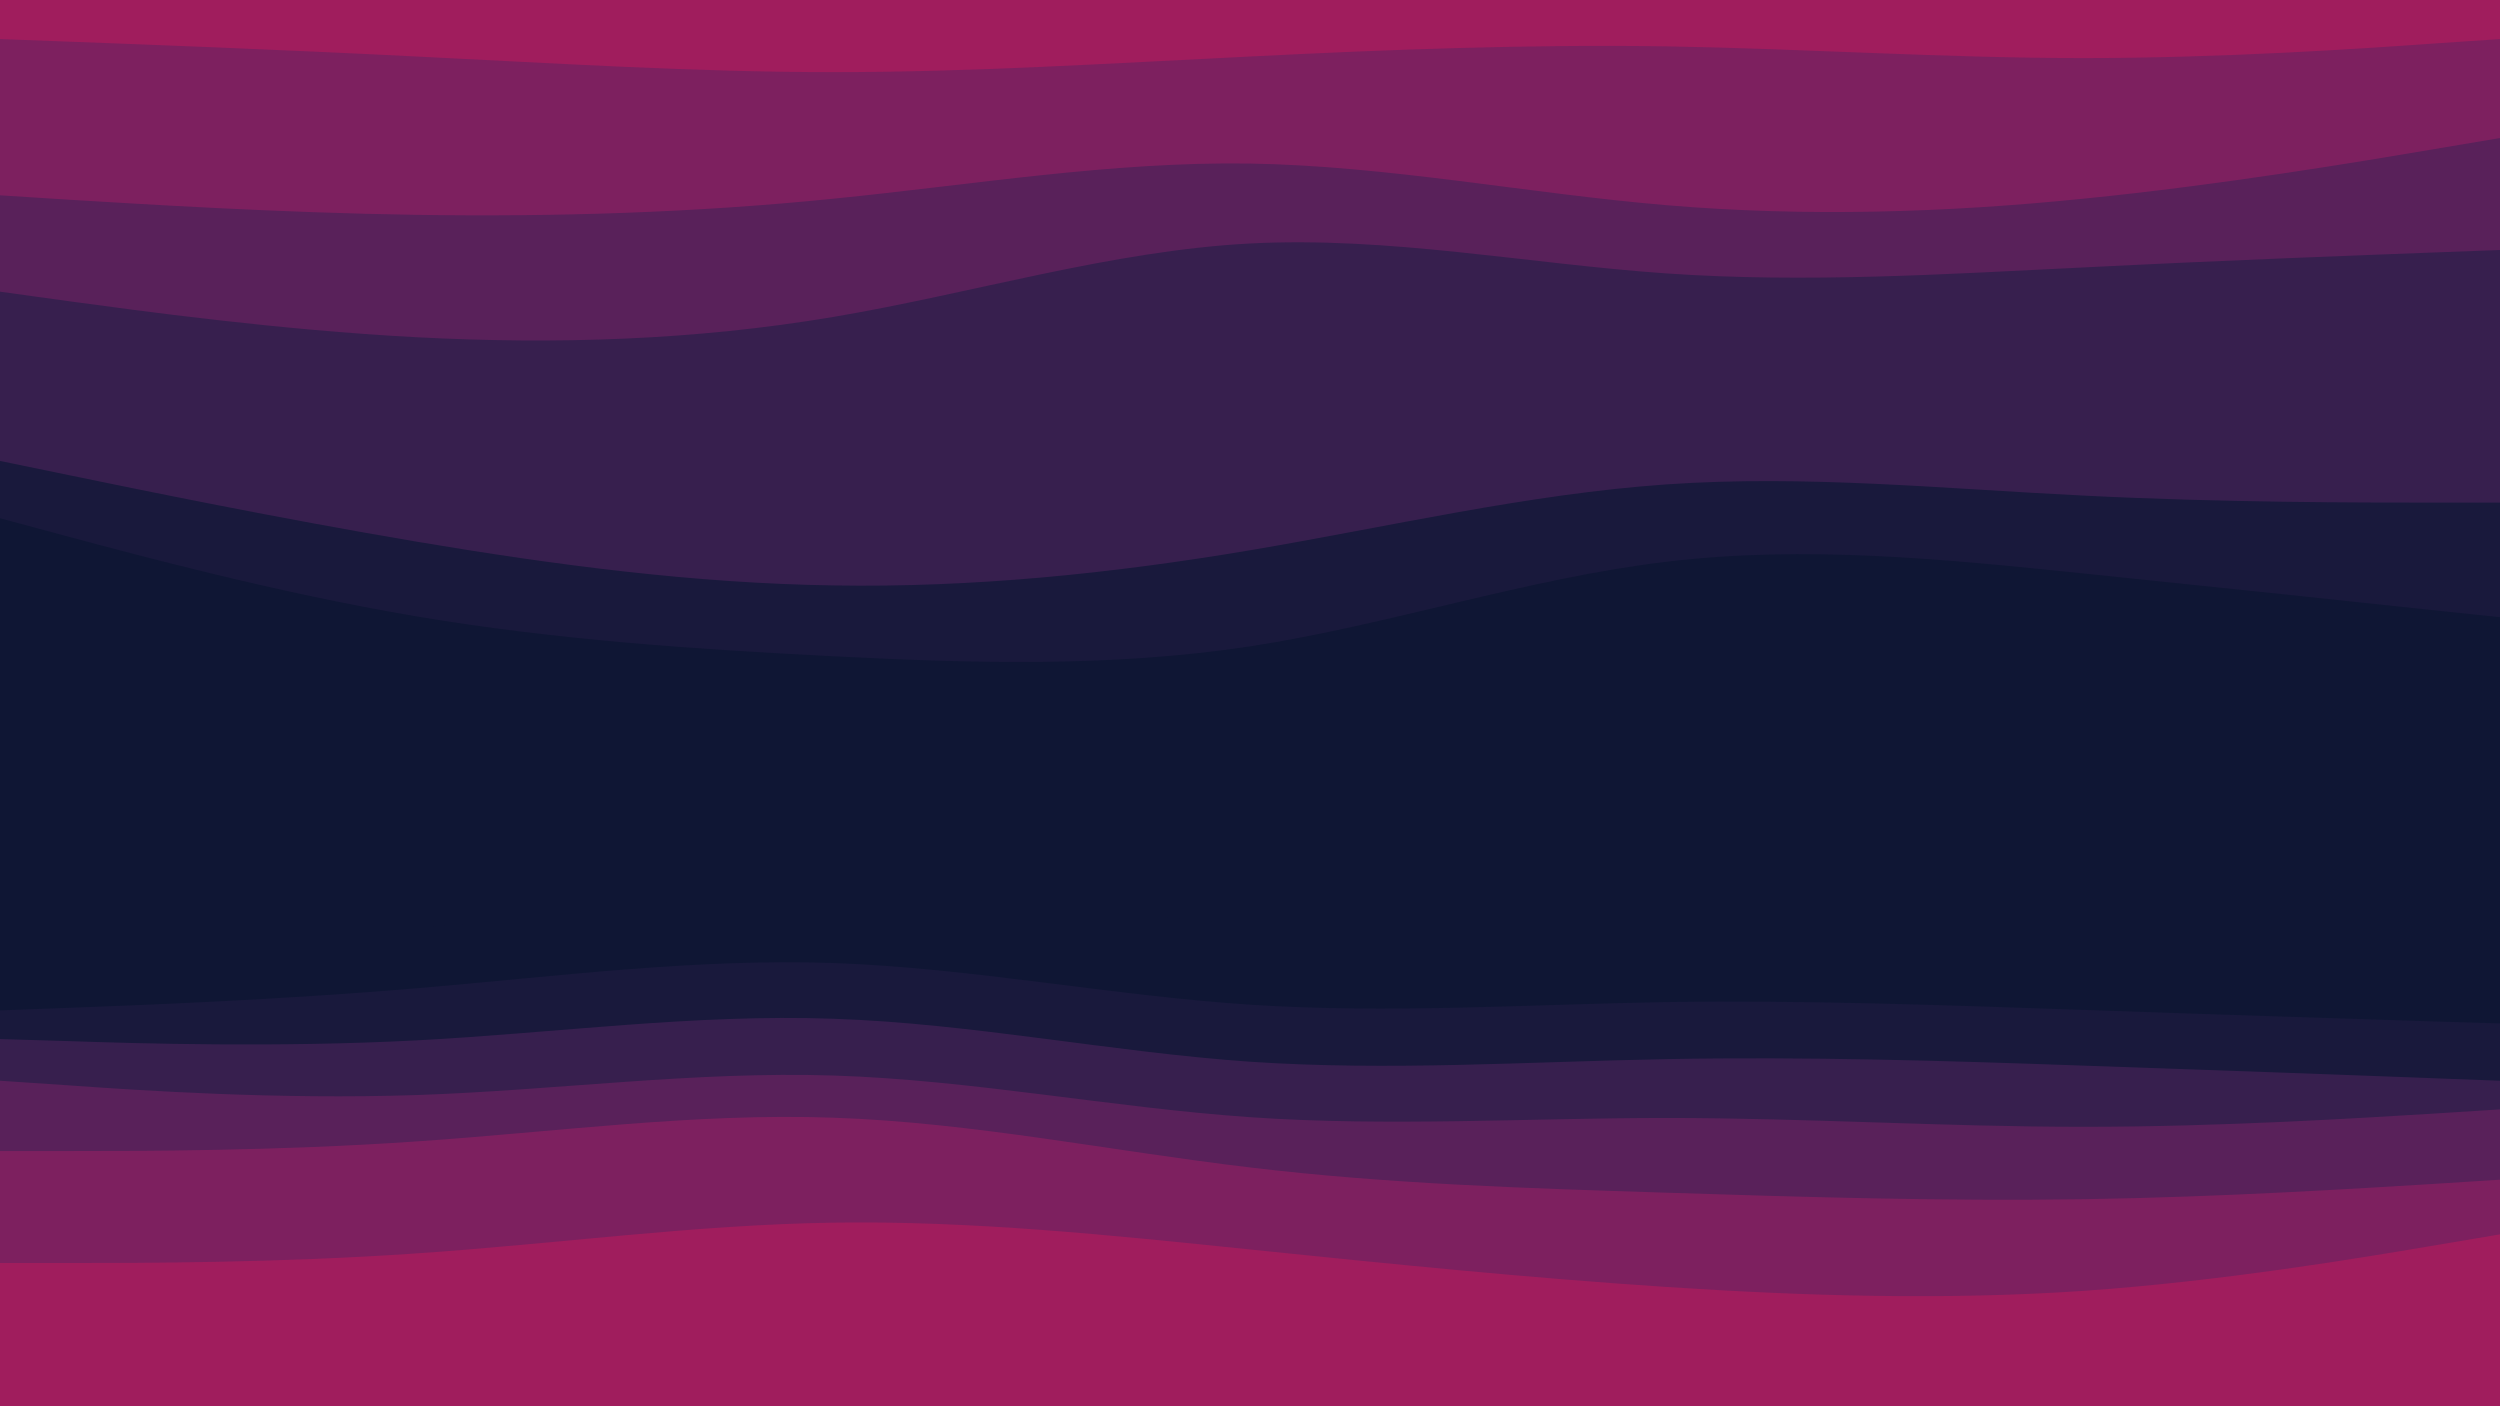 <svg id="visual" viewBox="0 0 960 540" width="960" height="540" xmlns="http://www.w3.org/2000/svg" xmlns:xlink="http://www.w3.org/1999/xlink" version="1.1"><path d="M0 17L26.7 18C53.3 19 106.7 21 160 23.7C213.3 26.3 266.7 29.7 320 29.7C373.3 29.7 426.7 26.3 480 23.7C533.3 21 586.7 19 640 19.8C693.3 20.7 746.7 24.3 800 24.3C853.3 24.3 906.7 20.7 933.3 18.8L960 17L960 0L933.3 0C906.7 0 853.3 0 800 0C746.7 0 693.3 0 640 0C586.7 0 533.3 0 480 0C426.7 0 373.3 0 320 0C266.7 0 213.3 0 160 0C106.7 0 53.3 0 26.7 0L0 0Z" fill="#a01d5d"></path><path d="M0 77L26.7 78.7C53.3 80.3 106.7 83.7 160 84.5C213.3 85.3 266.7 83.7 320 78.3C373.3 73 426.7 64 480 64.8C533.3 65.7 586.7 76.3 640 80.8C693.3 85.3 746.7 83.7 800 78.3C853.3 73 906.7 64 933.3 59.5L960 55L960 15L933.3 16.8C906.7 18.7 853.3 22.3 800 22.3C746.7 22.3 693.3 18.7 640 17.8C586.7 17 533.3 19 480 21.7C426.7 24.3 373.3 27.7 320 27.7C266.7 27.7 213.3 24.3 160 21.7C106.7 19 53.3 17 26.7 16L0 15Z" fill="#7d205f"></path><path d="M0 114L26.7 117.7C53.3 121.3 106.7 128.7 160 131.5C213.3 134.3 266.7 132.7 320 123.7C373.3 114.7 426.7 98.3 480 95.5C533.3 92.7 586.7 103.3 640 107C693.3 110.7 746.7 107.3 800 104.7C853.3 102 906.7 100 933.3 99L960 98L960 53L933.3 57.5C906.7 62 853.3 71 800 76.3C746.7 81.7 693.3 83.3 640 78.8C586.7 74.3 533.3 63.7 480 62.8C426.7 62 373.3 71 320 76.3C266.7 81.7 213.3 83.3 160 82.5C106.7 81.7 53.3 78.3 26.7 76.7L0 75Z" fill="#59215a"></path><path d="M0 179L26.7 184.5C53.3 190 106.7 201 160 210C213.3 219 266.7 226 320 226.8C373.3 227.7 426.7 222.3 480 213.3C533.3 204.3 586.7 191.7 640 188C693.3 184.3 746.7 189.7 800 192.3C853.3 195 906.7 195 933.3 195L960 195L960 96L933.3 97C906.7 98 853.3 100 800 102.7C746.7 105.3 693.3 108.7 640 105C586.7 101.3 533.3 90.7 480 93.5C426.7 96.3 373.3 112.7 320 121.7C266.7 130.7 213.3 132.3 160 129.5C106.7 126.7 53.3 119.3 26.7 115.7L0 112Z" fill="#371f4e"></path><path d="M0 201L26.7 208.2C53.3 215.3 106.7 229.7 160 238.7C213.3 247.7 266.7 251.3 320 254C373.3 256.7 426.7 258.3 480 250.2C533.3 242 586.7 224 640 217.7C693.3 211.3 746.7 216.7 800 222.2C853.3 227.7 906.7 233.3 933.3 236.2L960 239L960 193L933.3 193C906.7 193 853.3 193 800 190.3C746.7 187.7 693.3 182.3 640 186C586.7 189.7 533.3 202.3 480 211.3C426.7 220.3 373.3 225.7 320 224.8C266.7 224 213.3 217 160 208C106.7 199 53.3 188 26.7 182.5L0 177Z" fill="#19193c"></path><path d="M0 363L26.7 363C53.3 363 106.7 363 160 358.5C213.3 354 266.7 345 320 345C373.3 345 426.7 354 480 356.7C533.3 359.3 586.7 355.7 640 356.5C693.3 357.3 746.7 362.7 800 365.3C853.3 368 906.7 368 933.3 368L960 368L960 237L933.3 234.2C906.7 231.3 853.3 225.7 800 220.2C746.7 214.7 693.3 209.3 640 215.7C586.7 222 533.3 240 480 248.2C426.7 256.3 373.3 254.7 320 252C266.7 249.3 213.3 245.7 160 236.7C106.7 227.7 53.3 213.3 26.7 206.2L0 199Z" fill="#0f1634"></path><path d="M0 390L26.7 389C53.3 388 106.7 386 160 381.5C213.3 377 266.7 370 320 371.8C373.3 373.7 426.7 384.3 480 387.8C533.3 391.3 586.7 387.7 640 386.8C693.3 386 746.7 388 800 389.8C853.3 391.7 906.7 393.3 933.3 394.2L960 395L960 366L933.3 366C906.7 366 853.3 366 800 363.3C746.7 360.7 693.3 355.3 640 354.5C586.7 353.7 533.3 357.3 480 354.7C426.7 352 373.3 343 320 343C266.7 343 213.3 352 160 356.5C106.7 361 53.3 361 26.7 361L0 361Z" fill="#0f1634"></path><path d="M0 401L26.7 401.8C53.3 402.7 106.7 404.3 160 401.5C213.3 398.7 266.7 391.3 320 393.2C373.3 395 426.7 406 480 409.7C533.3 413.3 586.7 409.7 640 408.7C693.3 407.7 746.7 409.3 800 411.2C853.3 413 906.7 415 933.3 416L960 417L960 393L933.3 392.2C906.7 391.3 853.3 389.7 800 387.8C746.7 386 693.3 384 640 384.8C586.7 385.7 533.3 389.3 480 385.8C426.7 382.3 373.3 371.7 320 369.8C266.7 368 213.3 375 160 379.5C106.7 384 53.3 386 26.7 387L0 388Z" fill="#19193c"></path><path d="M0 417L26.7 418.8C53.3 420.7 106.7 424.3 160 422.5C213.3 420.7 266.7 413.3 320 415C373.3 416.7 426.7 427.3 480 431C533.3 434.7 586.7 431.3 640 431.3C693.3 431.3 746.7 434.7 800 434.7C853.3 434.7 906.7 431.3 933.3 429.7L960 428L960 415L933.3 414C906.7 413 853.3 411 800 409.2C746.7 407.3 693.3 405.7 640 406.7C586.7 407.7 533.3 411.3 480 407.7C426.7 404 373.3 393 320 391.2C266.7 389.3 213.3 396.7 160 399.5C106.7 402.3 53.3 400.7 26.7 399.8L0 399Z" fill="#371f4e"></path><path d="M0 444L26.7 444C53.3 444 106.7 444 160 440.3C213.3 436.7 266.7 429.3 320 431.2C373.3 433 426.7 444 480 450.3C533.3 456.7 586.7 458.3 640 460C693.3 461.7 746.7 463.3 800 462.5C853.3 461.7 906.7 458.3 933.3 456.7L960 455L960 426L933.3 427.7C906.7 429.3 853.3 432.7 800 432.7C746.7 432.7 693.3 429.3 640 429.3C586.7 429.3 533.3 432.7 480 429C426.7 425.3 373.3 414.7 320 413C266.7 411.3 213.3 418.7 160 420.5C106.7 422.3 53.3 418.7 26.7 416.8L0 415Z" fill="#59215a"></path><path d="M0 487L26.7 487C53.3 487 106.7 487 160 483.3C213.3 479.7 266.7 472.3 320 471.5C373.3 470.7 426.7 476.3 480 481.8C533.3 487.3 586.7 492.7 640 496.2C693.3 499.7 746.7 501.3 800 497.7C853.3 494 906.7 485 933.3 480.5L960 476L960 453L933.3 454.7C906.7 456.3 853.3 459.7 800 460.5C746.7 461.3 693.3 459.7 640 458C586.7 456.3 533.3 454.7 480 448.3C426.7 442 373.3 431 320 429.2C266.7 427.3 213.3 434.7 160 438.3C106.7 442 53.3 442 26.7 442L0 442Z" fill="#7d205f"></path><path d="M0 541L26.7 541C53.3 541 106.7 541 160 541C213.3 541 266.7 541 320 541C373.3 541 426.7 541 480 541C533.3 541 586.7 541 640 541C693.3 541 746.7 541 800 541C853.3 541 906.7 541 933.3 541L960 541L960 474L933.3 478.5C906.7 483 853.3 492 800 495.7C746.7 499.3 693.3 497.7 640 494.2C586.7 490.7 533.3 485.3 480 479.8C426.7 474.3 373.3 468.7 320 469.5C266.7 470.3 213.3 477.7 160 481.3C106.7 485 53.3 485 26.7 485L0 485Z" fill="#a01d5d"></path></svg>